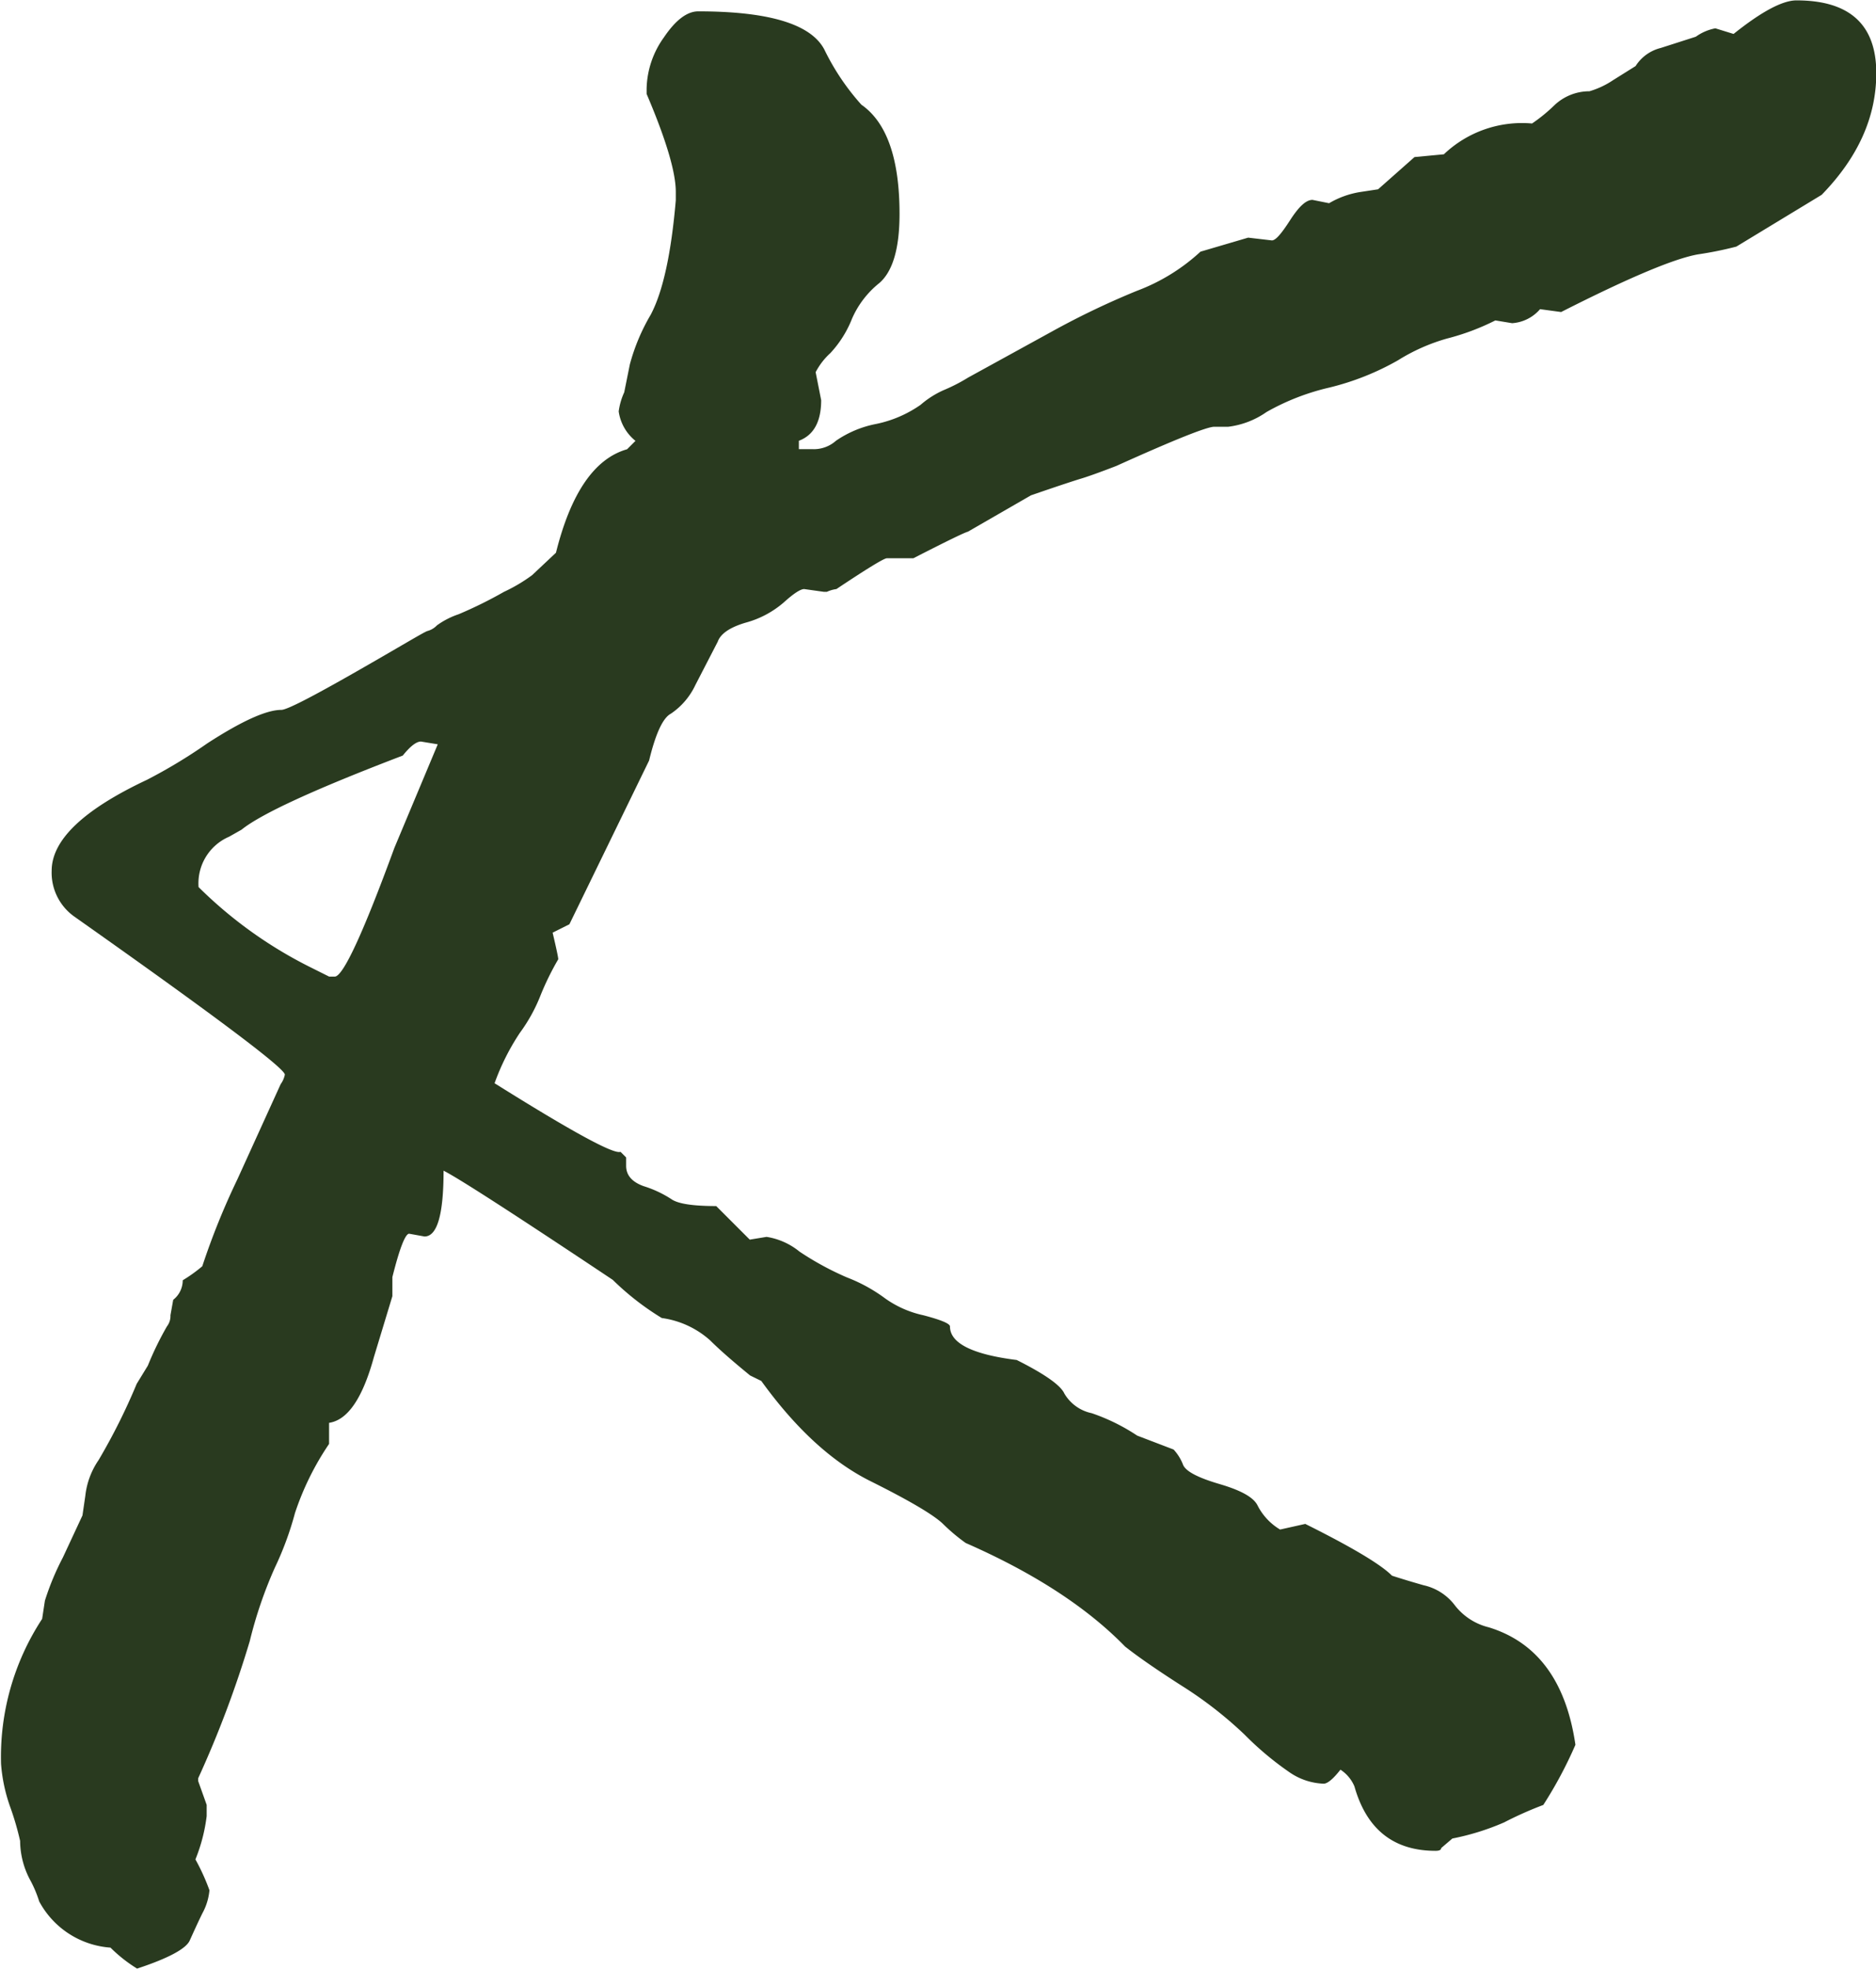 <svg id="Layer_1" data-name="Layer 1" xmlns="http://www.w3.org/2000/svg" viewBox="0 0 196.79 206.44"><defs><style>.cls-1{fill:#293a1f;}</style></defs><path class="cls-1" d="M78.4,106l2.5-2.35q2.34-9.39,7.46-10.85l.88-.88a4.83,4.83,0,0,1-1.76-3.09,7,7,0,0,1,.58-2l.59-2.93a20.9,20.9,0,0,1,2.19-5.21q1.91-3.6,2.63-12v-.88q0-3.09-3.06-10.27v-.59a9.53,9.53,0,0,1,1.82-5.35q1.83-2.71,3.59-2.72,11.12,0,13.23,4a24.89,24.89,0,0,0,3.89,5.79q4,2.79,4,11.45,0,5.43-2.13,7.26a9.79,9.79,0,0,0-2.86,3.74,11.45,11.45,0,0,1-2.27,3.6,7.12,7.12,0,0,0-1.54,2l.58,2.93q0,3.38-2.34,4.26v.88h1.46a3.49,3.49,0,0,0,2.43-.88,11.18,11.18,0,0,1,4.25-1.77,12.53,12.53,0,0,0,4.63-2,9.69,9.69,0,0,1,2.42-1.54,18.1,18.1,0,0,0,2.57-1.32l8.81-4.84a84.69,84.69,0,0,1,8.88-4.25,20.34,20.34,0,0,0,6.68-4.11l5-1.47,2.49.29c.4,0,1-.71,1.91-2.12s1.66-2.13,2.35-2.13L162,67a9.34,9.34,0,0,1,3.23-1.17l1.91-.29,3.82-3.38,3.08-.29a11.89,11.89,0,0,1,9.25-3.23,17.28,17.28,0,0,0,2.34-1.91,5.33,5.33,0,0,1,3.68-1.47,9,9,0,0,0,2.49-1.17l2.35-1.47a4.37,4.37,0,0,1,2.64-1.9l3.68-1.18a5.16,5.16,0,0,1,2.05-.88l1.91.59q4.4-3.52,6.6-3.52,8.37,0,8.37,7.63,0,6.88-5.73,12.76l-8.95,5.43a37.92,37.92,0,0,1-4,.81Q197,73,186.34,78.41l-2.21-.3a4.23,4.23,0,0,1-2.93,1.47l-1.76-.29a24.94,24.94,0,0,1-5.07,1.9,19.91,19.91,0,0,0-5.14,2.28,27.76,27.76,0,0,1-7.2,2.86,24.49,24.49,0,0,0-6.6,2.57,8.87,8.87,0,0,1-4,1.54h-1.47q-1.17,0-10.28,4.11c-1.76.68-3,1.12-3.67,1.32s-2.44.78-5.28,1.76l-6.61,3.81q-.58.15-5.73,2.79h-2.78q-.45,0-5.29,3.23a3.48,3.48,0,0,0-1,.29H109l-2.06-.29c-.39,0-1.1.46-2.13,1.39a10.16,10.16,0,0,1-4,2.13c-1.67.49-2.65,1.17-2.94,2l-2.35,4.55a7.43,7.43,0,0,1-2.57,3q-1.25.66-2.28,4.91l-8.36,17.17-1.76.88c.39,1.66.59,2.59.59,2.79a29,29,0,0,0-1.84,3.74A17.3,17.3,0,0,1,77.11,154a24.4,24.4,0,0,0-2.65,5.28q12.18,7.63,13.21,7.19l.59.59v.88q0,1.47,1.83,2.13A11.72,11.72,0,0,1,93,171.43c.69.49,2.25.73,4.71.73l3.52,3.52,1.76-.29a7.23,7.23,0,0,1,3.45,1.54,30.86,30.86,0,0,0,5,2.72,16.81,16.81,0,0,1,4,2.2,10.85,10.85,0,0,0,4,1.76q2.79.73,2.79,1.17c0,1.76,2.35,2.94,7,3.52,2.93,1.47,4.6,2.64,5,3.52a4.36,4.36,0,0,0,2.87,2.06,20.57,20.57,0,0,1,4.77,2.35l3.82,1.46a5,5,0,0,1,1,1.62c.3.68,1.57,1.34,3.82,2s3.58,1.39,4,2.27a6.21,6.21,0,0,0,2.35,2.5l2.64-.59q7.35,3.66,9.1,5.43c.59.19,1.69.54,3.31,1a5.64,5.64,0,0,1,3.3,2.13,6.41,6.41,0,0,0,3.53,2.28q7.64,2.34,9.1,12.32a43.78,43.78,0,0,1-3.37,6.31,38.23,38.23,0,0,0-4.11,1.83,26.19,26.19,0,0,1-5.43,1.69l-1.17,1c0,.19-.2.29-.59.29q-6.6,0-8.51-6.75a3.88,3.88,0,0,0-1.47-1.76c-.78,1-1.37,1.47-1.76,1.47a6.73,6.73,0,0,1-3.66-1.25,32.41,32.41,0,0,1-4.63-3.89,41.77,41.77,0,0,0-6.6-5.13q-3.89-2.49-5.94-4.11-6-6.16-16.72-10.86a19.6,19.6,0,0,1-2.43-2.05Q119.9,204,113.88,201T102.44,190.5l-1.18-.58c-1.56-1.28-3-2.5-4.18-3.67A9.53,9.53,0,0,0,92,183.9a28.4,28.4,0,0,1-5.14-4q-15.4-10.27-17.75-11.45,0,6.9-2,6.9l-1.61-.29c-.4,0-1,1.51-1.76,4.55v2L61.8,188c-1.18,4.3-2.74,6.6-4.7,6.89v2.21a29.25,29.25,0,0,0-3.58,7.26,33.25,33.25,0,0,1-2.11,5.72,44.89,44.89,0,0,0-2.63,7.7,111,111,0,0,1-5.41,14.38v.3l.89,2.49v1.17a17.79,17.79,0,0,1-1.18,4.55,22.44,22.44,0,0,1,1.47,3.23,6.17,6.17,0,0,1-.74,2.42c-.49,1-.94,2-1.33,2.86s-2.24,1.86-5.52,2.94a15.29,15.29,0,0,1-2.79-2.2,9.22,9.22,0,0,1-7.48-4.85,12.52,12.52,0,0,0-1-2.34,8.78,8.78,0,0,1-1-4,30.28,30.28,0,0,0-1-3.45,17.21,17.21,0,0,1-1-4.62A26.38,26.38,0,0,1,27,215.45l.29-1.91A27.64,27.64,0,0,1,29.18,209l2.05-4.4.3-2.06a8.2,8.2,0,0,1,1.39-3.74,64,64,0,0,0,4-8l1.17-1.91a32.9,32.9,0,0,1,2-4.11,1.78,1.78,0,0,0,.37-1.17l.29-1.62a2.61,2.61,0,0,0,1-2.05,15.68,15.68,0,0,0,2.05-1.47,75.58,75.58,0,0,1,3.67-9.09l4.55-10a2.59,2.59,0,0,0,.44-1q0-1-22.09-16.58A5.64,5.64,0,0,1,28,137q0-4.84,10-9.54a55,55,0,0,0,6.31-3.81q5.43-3.52,7.78-3.52c.58,0,3.2-1.35,7.84-4S67,112,67.41,111.86a2.12,2.12,0,0,0,1-.59,8.45,8.45,0,0,1,2.28-1.17,44.9,44.9,0,0,0,4.76-2.35A17,17,0,0,0,78.4,106ZM55.35,147.22l1.76.88h.58q1.31,0,6.26-13.5l4.55-10.86-1.76-.29c-.49,0-1.12.49-1.91,1.47Q51,130.2,47.92,132.69l-1.31.74a5.32,5.32,0,0,0-3.2,5.28A45.41,45.41,0,0,0,55.35,147.22Z" transform="translate(-22.58 -45.69)"/></svg>